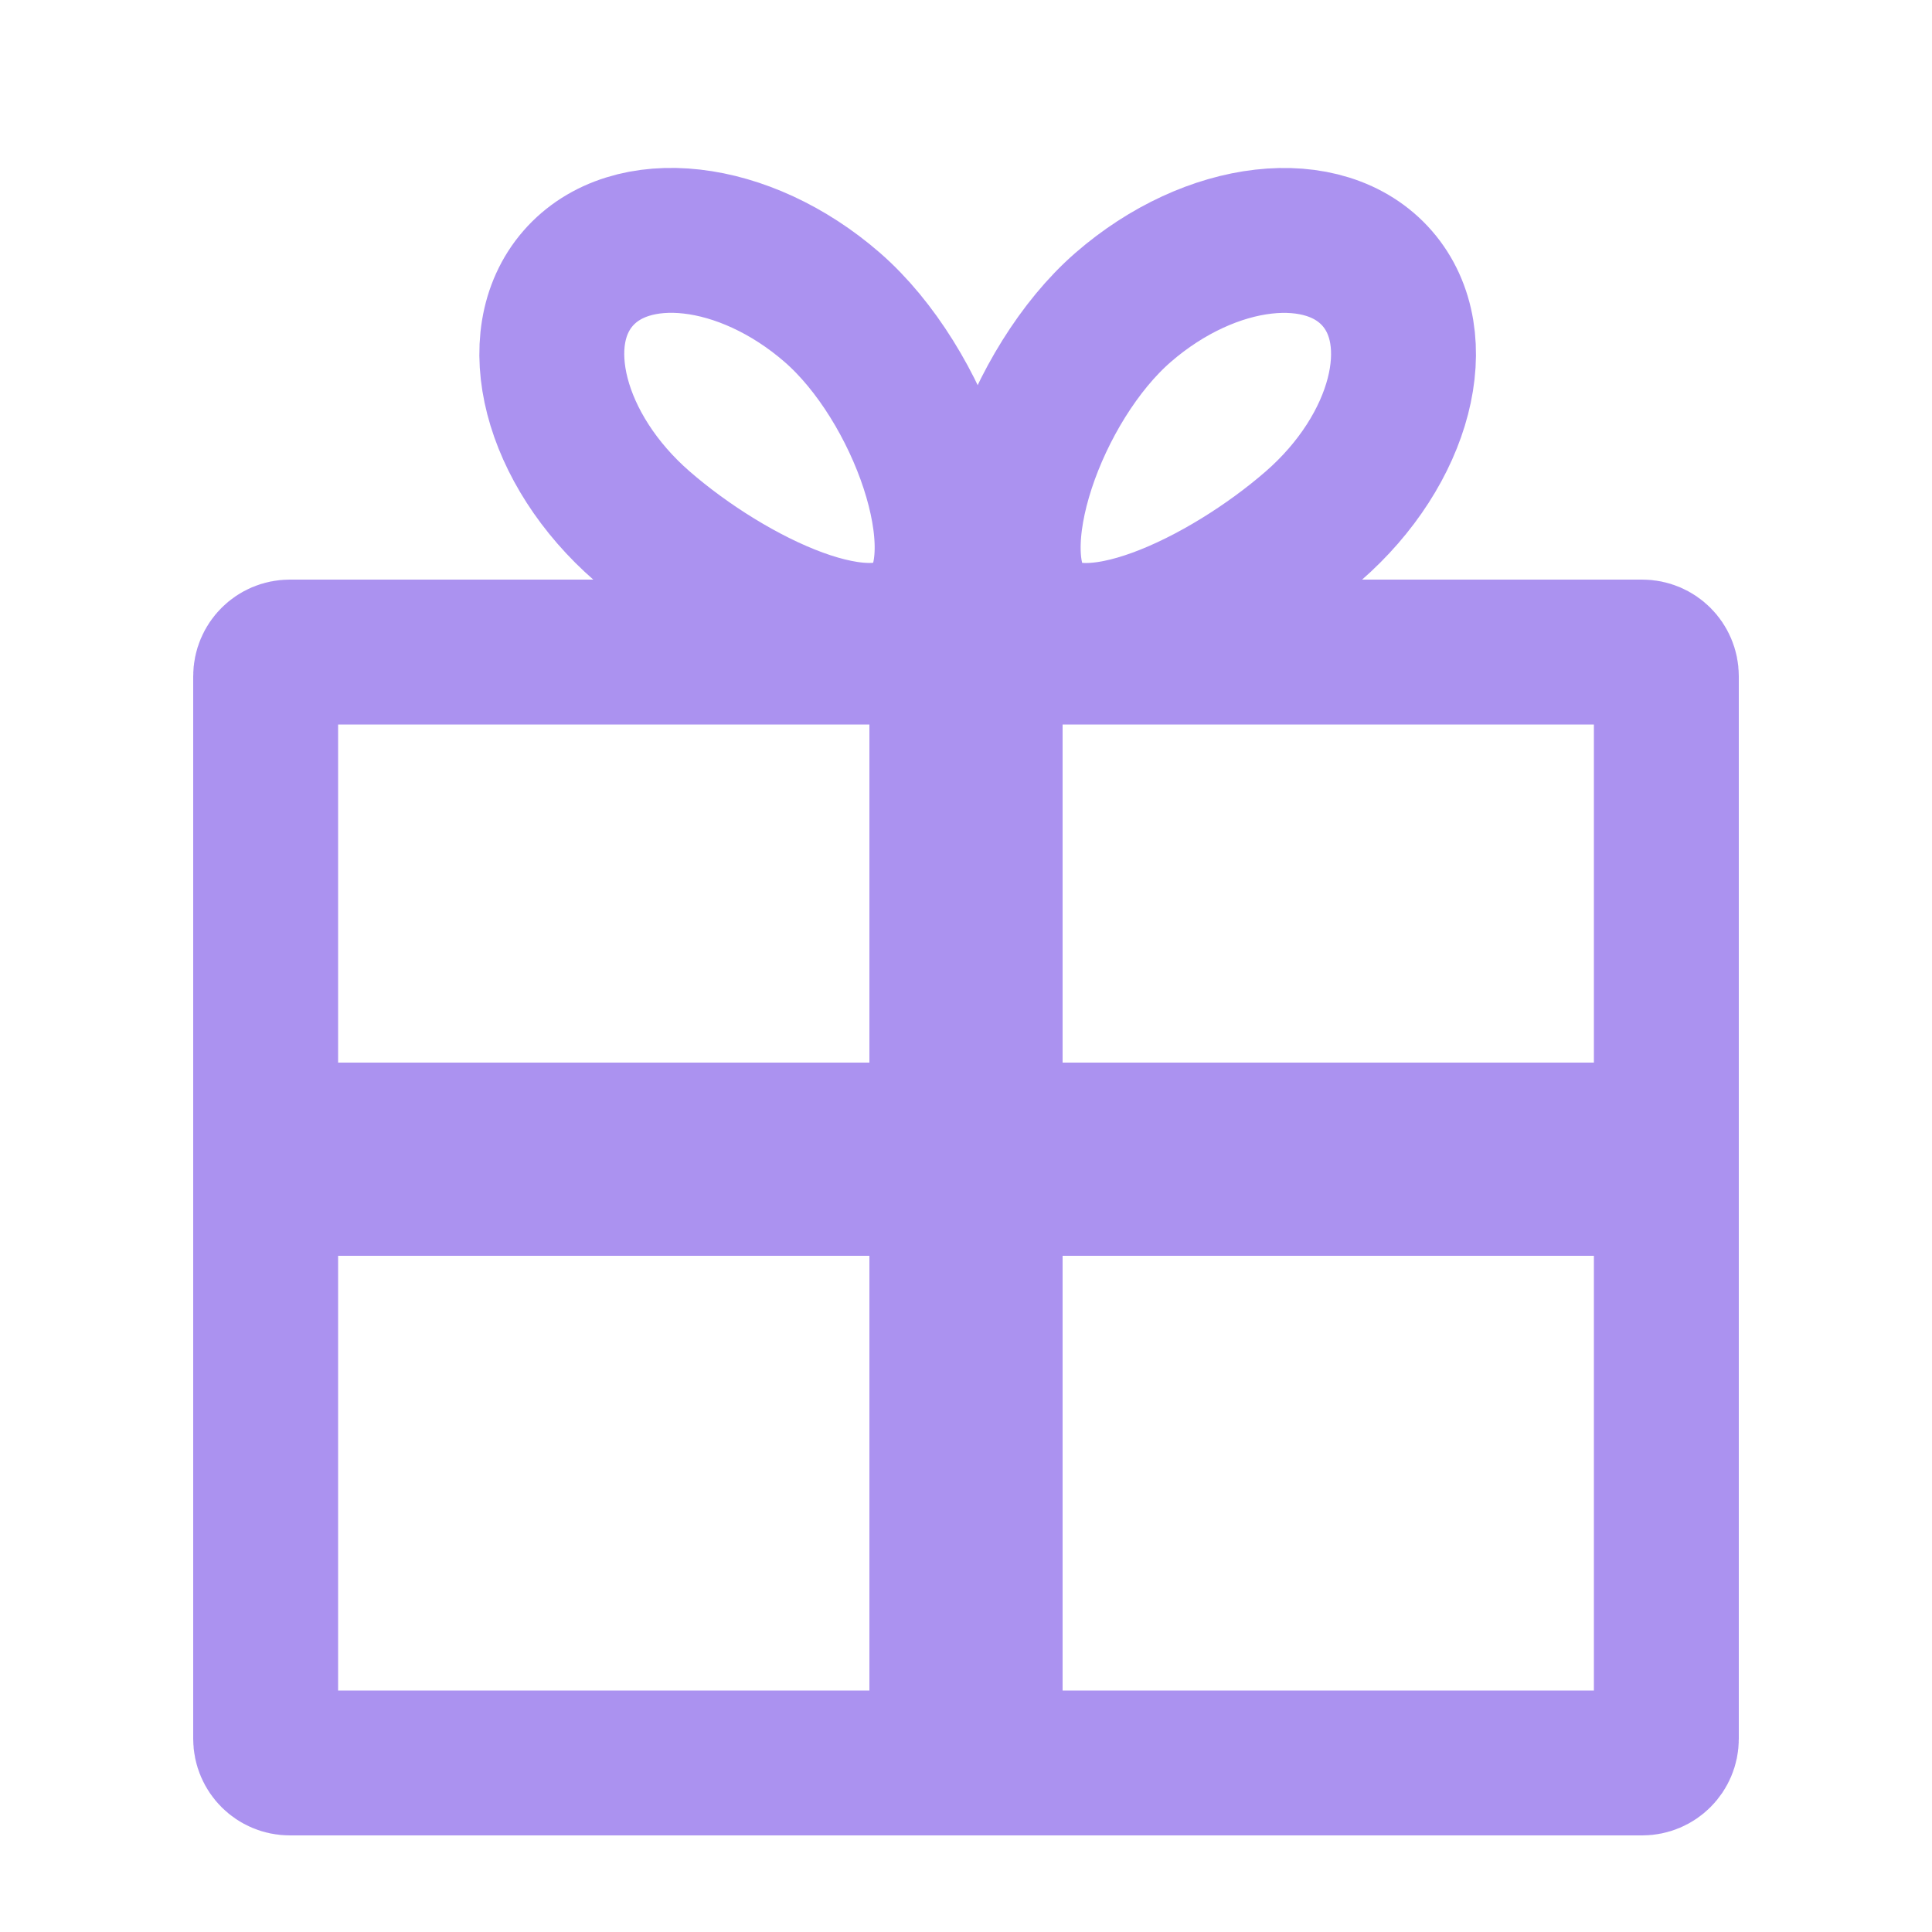 <svg xmlns="http://www.w3.org/2000/svg" width="20" height="20" viewBox="0 0 20 20">
  <g fill="none" fill-rule="evenodd">
    <rect width="1" height="10" x="9.5" y="7.5" fill="#AB92F0" stroke="#AB92F0"/>
    <path stroke="#AB92F0" stroke-linecap="round" stroke-linejoin="round" stroke-width="1.5" d="M8.109,7.022 C8.938,7.022 9.371,5.41 9.371,4.205 C9.371,2.999 8.699,2.022 7.871,2.022 C7.042,2.022 6.371,2.999 6.371,4.205 C6.371,5.41 7.281,7.022 8.109,7.022 Z" transform="scale(-1 1) rotate(49 0 -12.749)"/>
    <path stroke="#AB92F0" stroke-linecap="round" stroke-linejoin="round" stroke-width="1.5" d="M12.609,7.022 C13.438,7.022 13.871,5.41 13.871,4.205 C13.871,2.999 13.199,2.022 12.371,2.022 C11.542,2.022 10.871,2.999 10.871,4.205 C10.871,5.41 11.781,7.022 12.609,7.022 Z" transform="rotate(49 12.37 4.522)"/>
    <rect width="1" height="13" x="9.5" y="5.5" fill="#AB92F0" stroke="#AB92F0" transform="rotate(90 10 12)"/>
    <path stroke="#AB92F0" stroke-width="1.5" d="M3,6.75 C2.862,6.75 2.75,6.862 2.75,7 L2.75,18 C2.75,18.138 2.862,18.25 3,18.25 L17,18.25 C17.138,18.25 17.25,18.138 17.25,18 L17.25,7 C17.25,6.862 17.138,6.75 17,6.75 L3,6.75 Z" transform="matrix(-1 0 0 1 20 0)"/>
  </g>
</svg>
